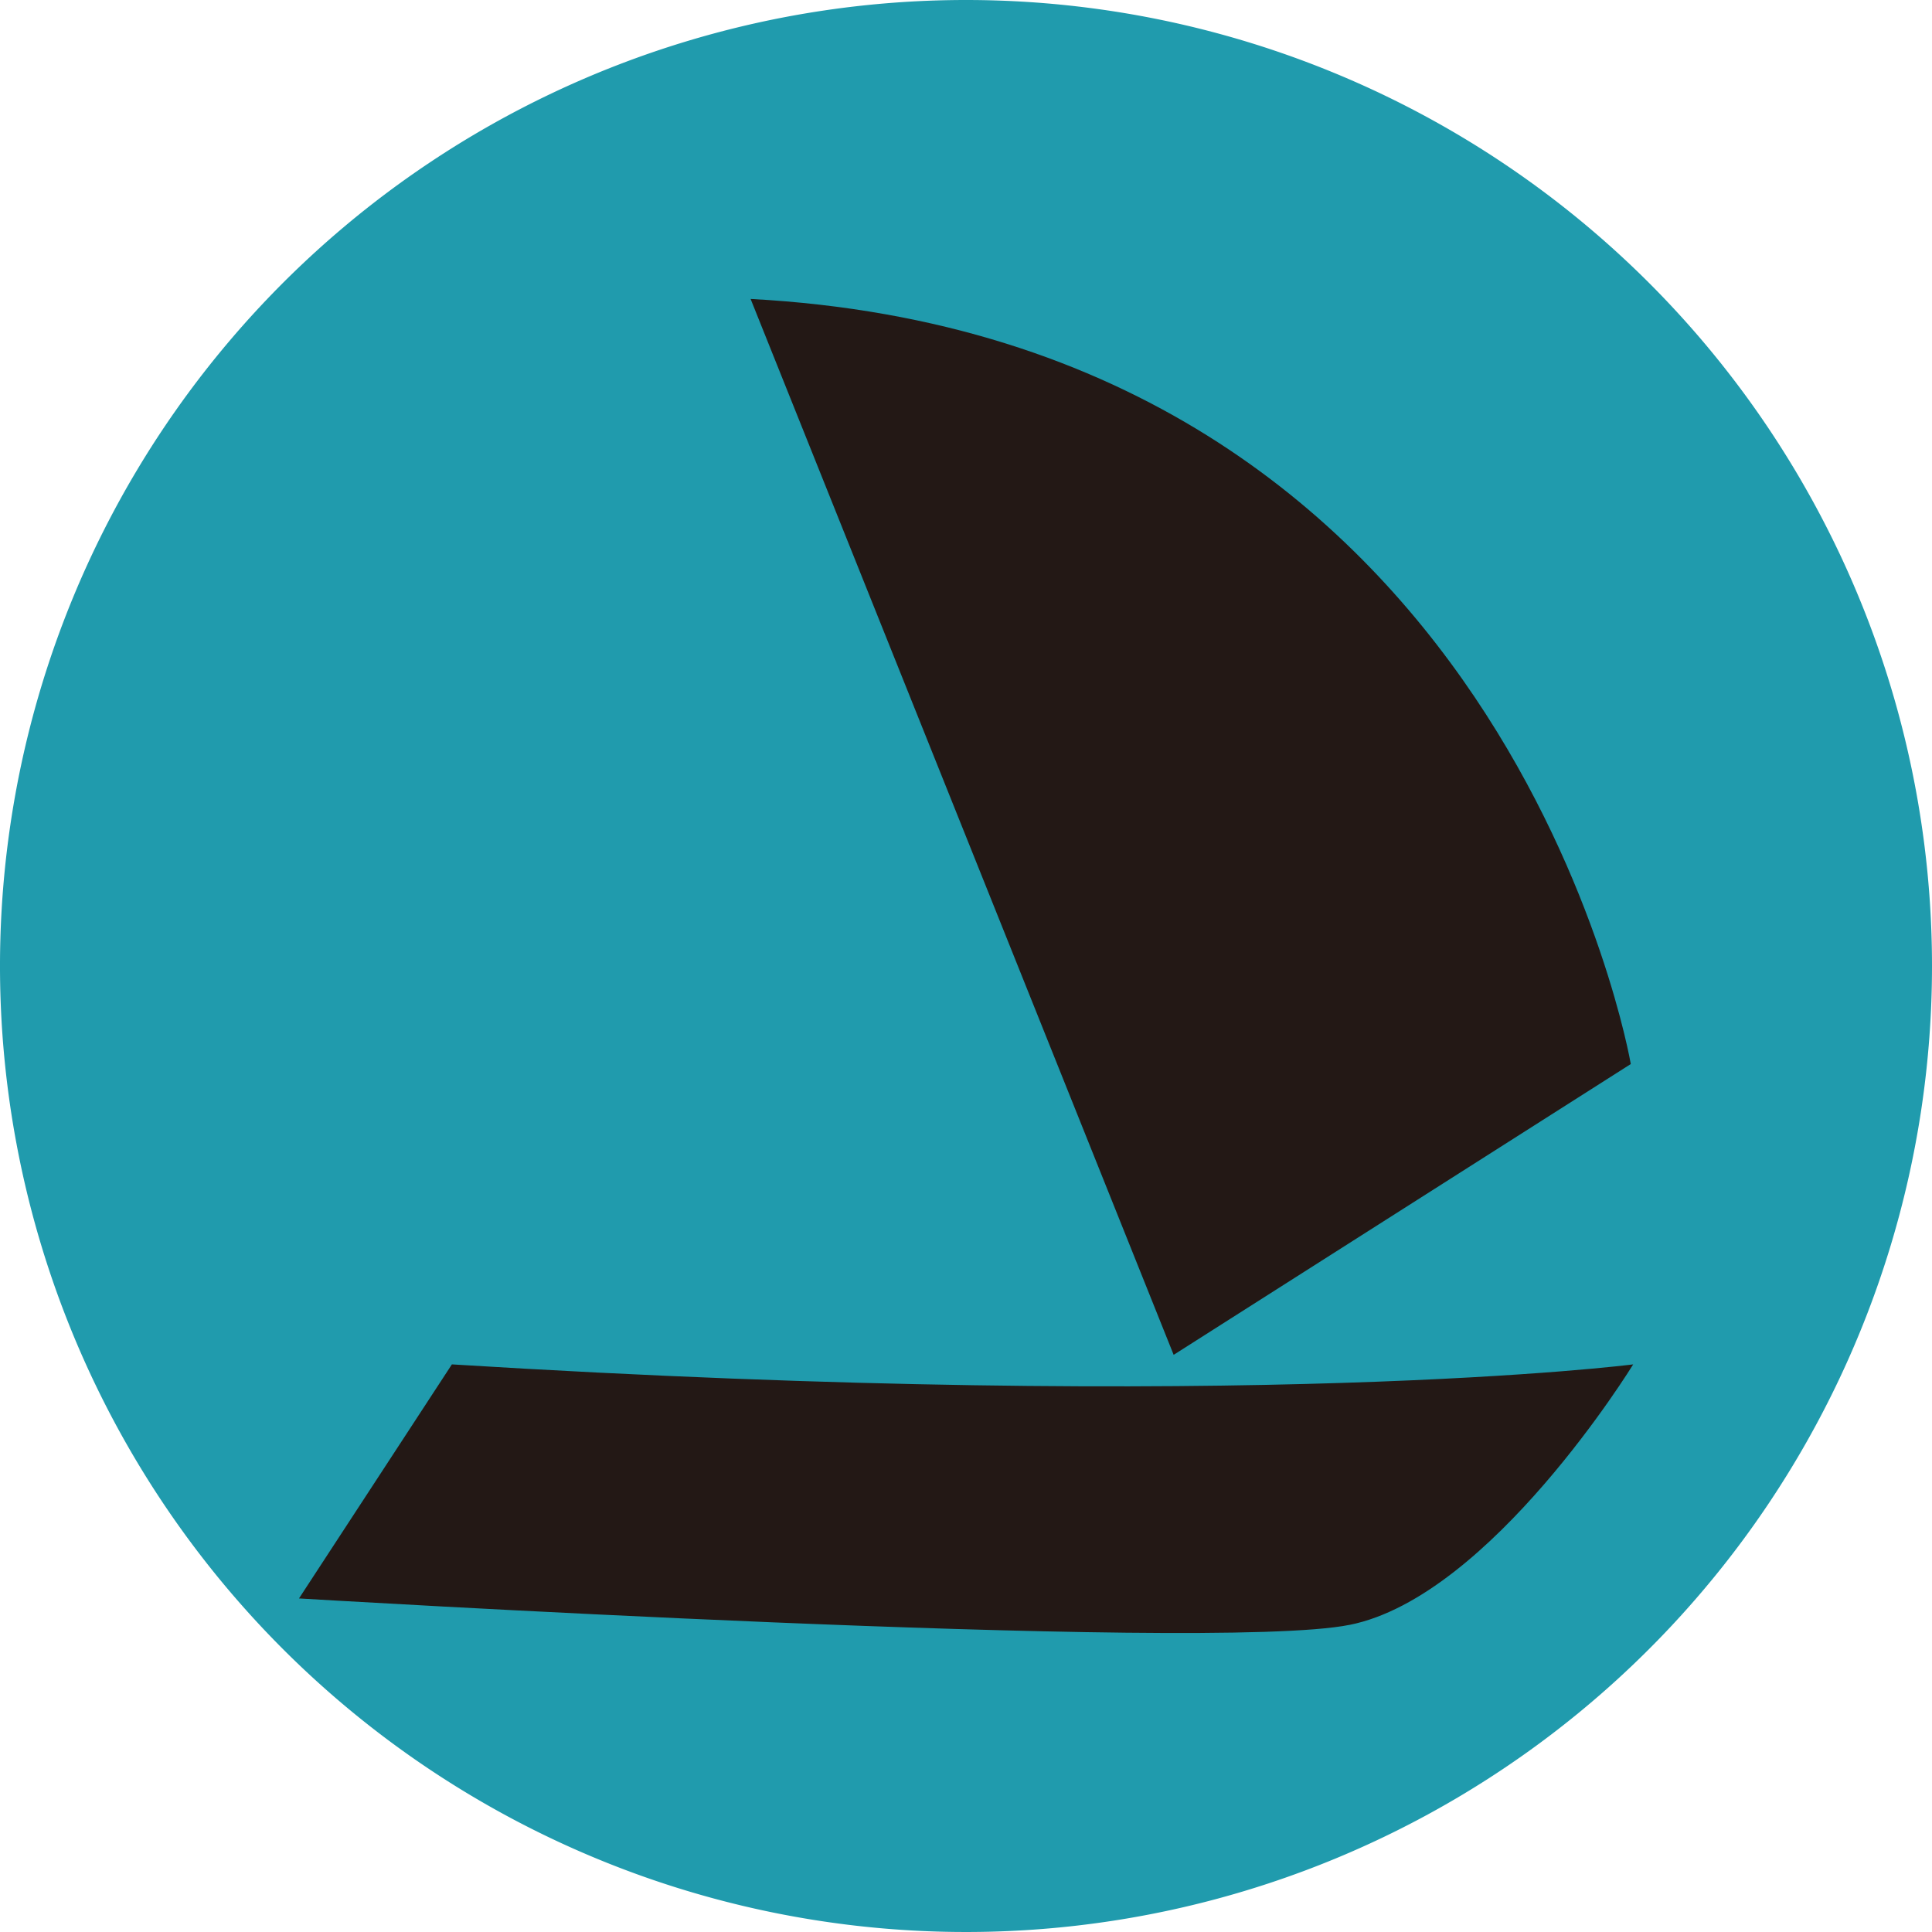 <svg xmlns="http://www.w3.org/2000/svg" xmlns:xlink="http://www.w3.org/1999/xlink" width="42.686" height="42.686" viewBox="0 0 42.686 42.686">
  <defs>
    <clipPath id="clip-path">
      <rect id="Rectangle_185" data-name="Rectangle 185" width="42.686" height="42.686" fill="none"/>
    </clipPath>
  </defs>
  <g id="Group_834" data-name="Group 834" clip-path="url(#clip-path)">
    <path id="Path_1053" data-name="Path 1053" d="M42.686,21.343A21.343,21.343,0,1,1,21.343,0,21.343,21.343,0,0,1,42.686,21.343" transform="translate(0 0)" fill="#209bad"/>
    <path id="Path_1054" data-name="Path 1054" d="M40.3,25.21,30.2,31.635,20.853,8.306C37.567,9.2,40.3,25.21,40.3,25.21" transform="translate(-4.269 -1.701)" fill="#231815"/>
    <path id="Path_1055" data-name="Path 1055" d="M31.517,43.661c-3.117.627-23.211-.584-23.211-.584l3.378-5.171c17.634,1.092,26.1,0,26.1,0s-3.145,5.13-6.264,5.755" transform="translate(-1.7 -7.761)" fill="#231815"/>
  </g>
</svg>
